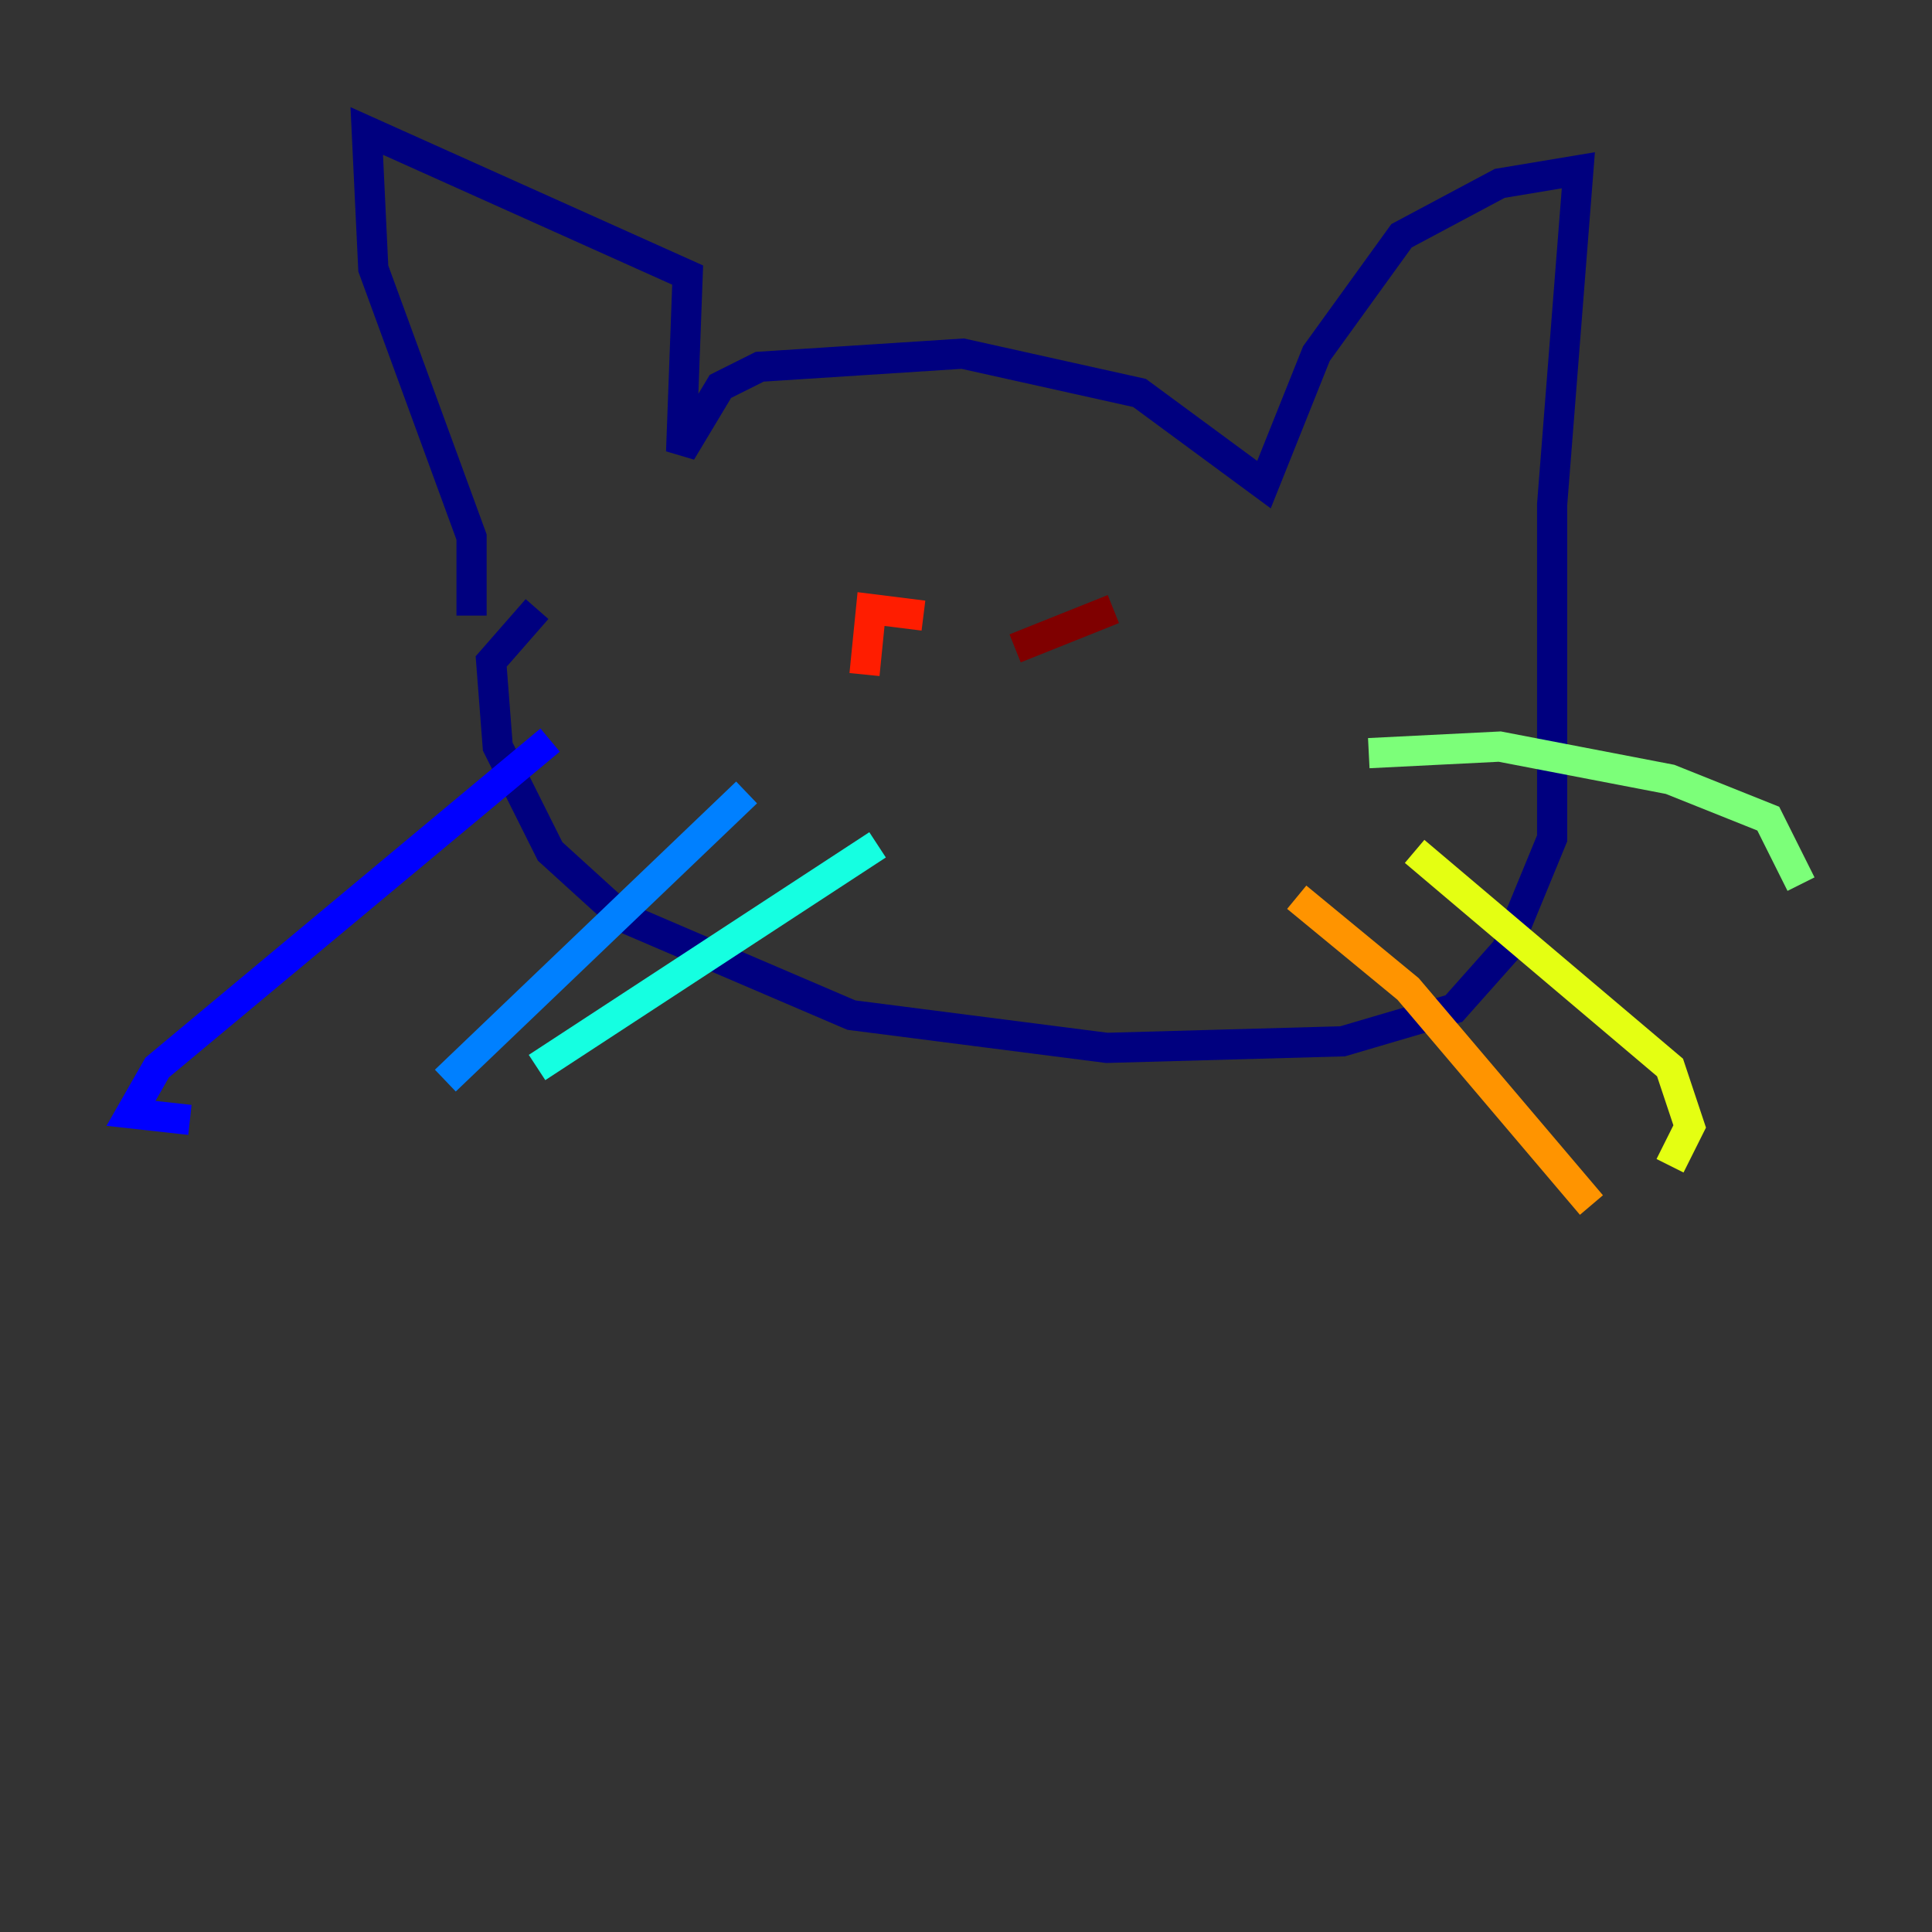 <?xml version="1.0" encoding="utf-8" ?>
<svg baseProfile="tiny" height="128" version="1.2" viewBox="0,0,128,128" width="128" xmlns="http://www.w3.org/2000/svg" xmlns:ev="http://www.w3.org/2001/xml-events" xmlns:xlink="http://www.w3.org/1999/xlink"><rect x="0" y="0" width="128" height="128" fill="#333333" stroke="none"/><defs /><polyline fill="none" points="31.241,40.786 31.241,35.58 24.732,17.79 24.298,8.678 45.559,18.224 45.125,29.939 47.729,25.6 50.332,24.298 63.783,23.43 75.498,26.034 83.742,32.108 87.214,23.43 92.854,15.62 99.363,12.149 104.57,11.281 102.834,33.41 102.834,55.539 99.797,62.915 96.325,66.82 88.949,68.99 73.329,69.424 56.407,67.254 41.22,60.746 36.447,56.407 32.976,49.464 32.542,43.824 35.58,40.352" stroke="#00007f" stroke-width="2" /><polyline fill="none" points="36.447,49.031 10.414,70.725 8.678,73.763 12.583,74.197" stroke="#0000ff" stroke-width="2" /><polyline fill="none" points="49.464,52.502 29.505,71.593" stroke="#0080ff" stroke-width="2" /><polyline fill="none" points="58.142,55.973 35.58,70.725" stroke="#15ffe1" stroke-width="2" /><polyline fill="none" points="90.685,49.898 99.363,49.464 110.644,51.634 117.153,54.237 119.322,58.576" stroke="#7cff79" stroke-width="2" /><polyline fill="none" points="93.722,56.407 110.644,70.725 111.946,74.63 110.644,77.234" stroke="#e4ff12" stroke-width="2" /><polyline fill="none" points="85.912,59.444 93.288,65.519 105.437,79.837" stroke="#ff9400" stroke-width="2" /><polyline fill="none" points="57.275,44.691 57.709,40.352 61.18,40.786" stroke="#ff1d00" stroke-width="2" /><polyline fill="none" points="67.254,42.956 73.763,40.352" stroke="#7f0000" stroke-width="2" /></svg>